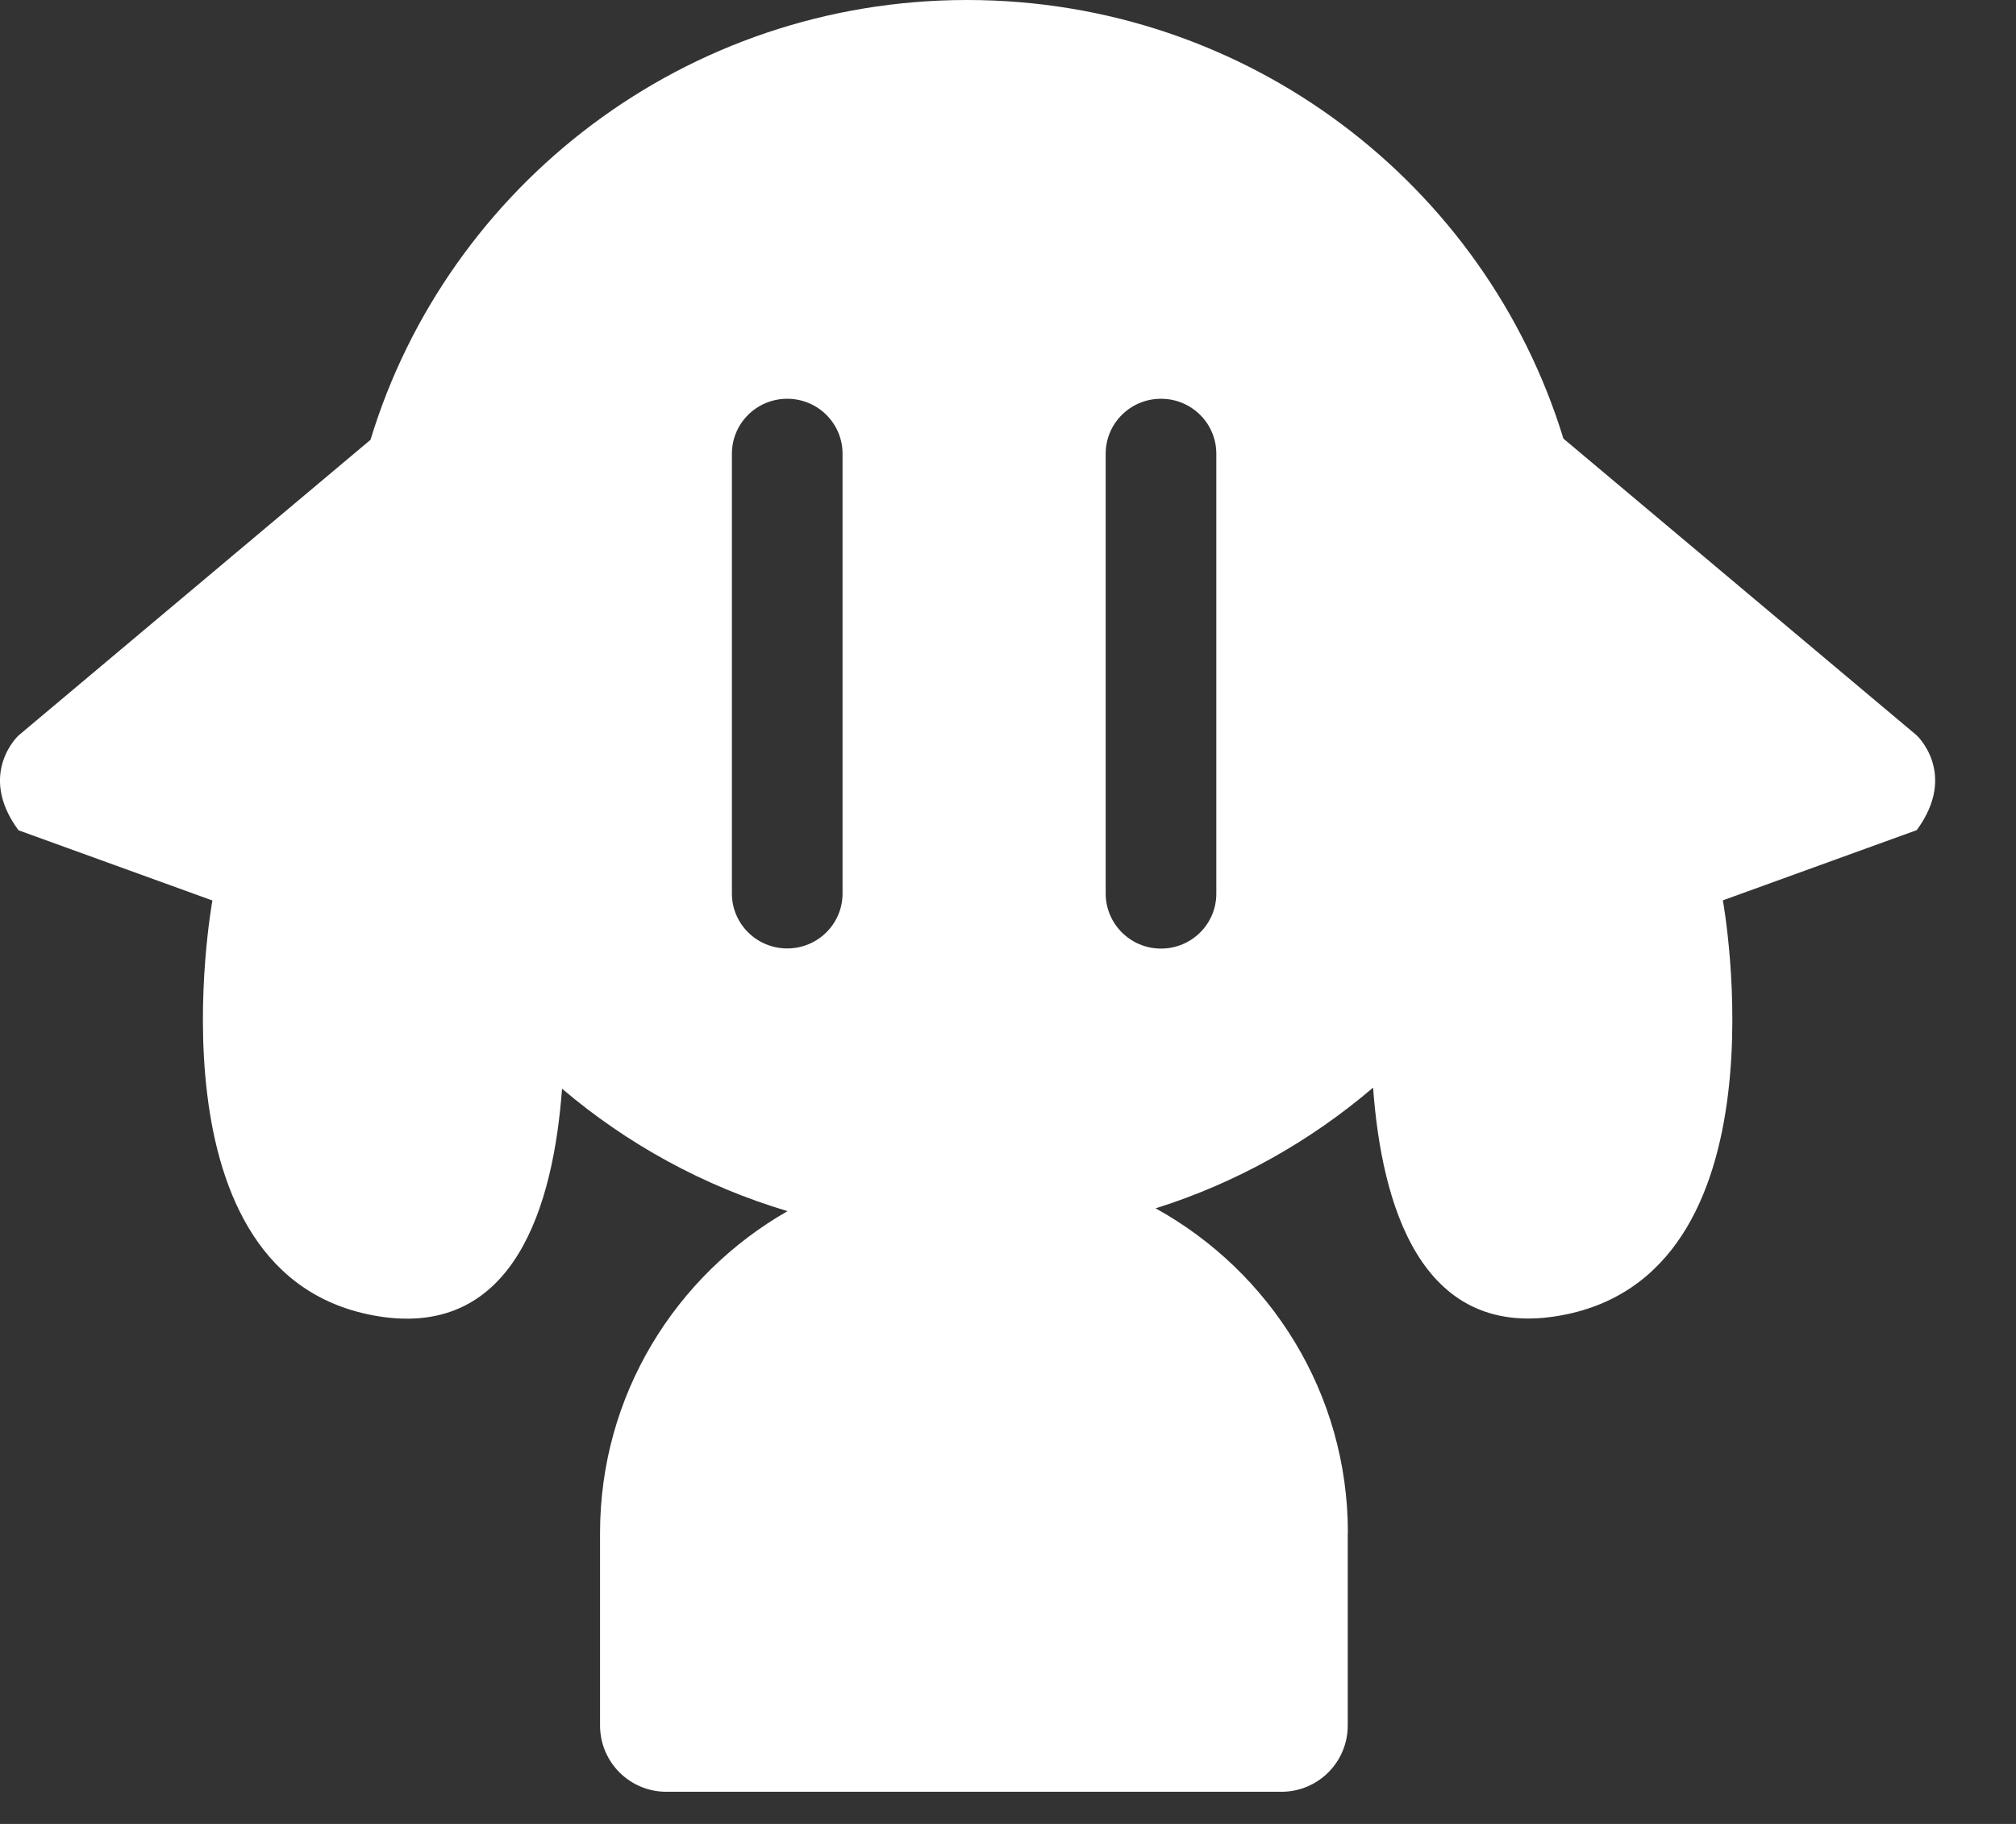 <svg width="42" height="38" viewBox="0 0 42 38" fill="none" xmlns="http://www.w3.org/2000/svg">
<rect x="0" y="0" width="42" height="38" fill="#333333" stroke="none"/>
<g clip-path="url(#clip0_1_2)">
<path d="M28.081 31.934C28.081 29.028 26.465 26.495 24.076 25.175C25.76 24.644 27.295 23.78 28.606 22.66C28.783 25.088 29.588 27.877 32.431 27.421C37.335 26.631 35.893 18.758 35.893 18.758L39.932 17.295C40.796 16.12 39.932 15.321 39.932 15.321L32.571 9.138C30.952 3.85 26.005 2.38419e-07 20.148 2.38419e-07C14.284 2.38419e-07 9.328 3.863 7.719 9.163L0.385 15.324C0.385 15.324 -0.482 16.123 0.385 17.298L4.425 18.761C4.425 18.761 2.983 26.634 7.886 27.424C10.723 27.88 11.531 25.104 11.709 22.682C13.063 23.833 14.657 24.712 16.407 25.233C14.073 26.569 12.501 29.068 12.501 31.937V35.95C12.501 36.712 13.119 37.33 13.881 37.33H26.698C27.46 37.33 28.078 36.712 28.078 35.95V31.934H28.081ZM17.553 18.616C17.553 19.248 17.038 19.76 16.401 19.76C15.764 19.76 15.248 19.248 15.248 18.616V9.453C15.248 8.82 15.764 8.308 16.401 8.308C17.038 8.308 17.553 8.82 17.553 9.453V18.616ZM23.035 18.616V9.453C23.035 8.82 23.551 8.308 24.188 8.308C24.825 8.308 25.34 8.82 25.34 9.453V18.619C25.34 19.251 24.825 19.763 24.188 19.763C23.551 19.763 23.035 19.248 23.035 18.616V18.616Z" fill="white"/>
</g>
<defs>
<clipPath id="clip0_1_2">
<rect width="41.333" height="37.333" fill="white"/>
</clipPath>
</defs>
</svg>

